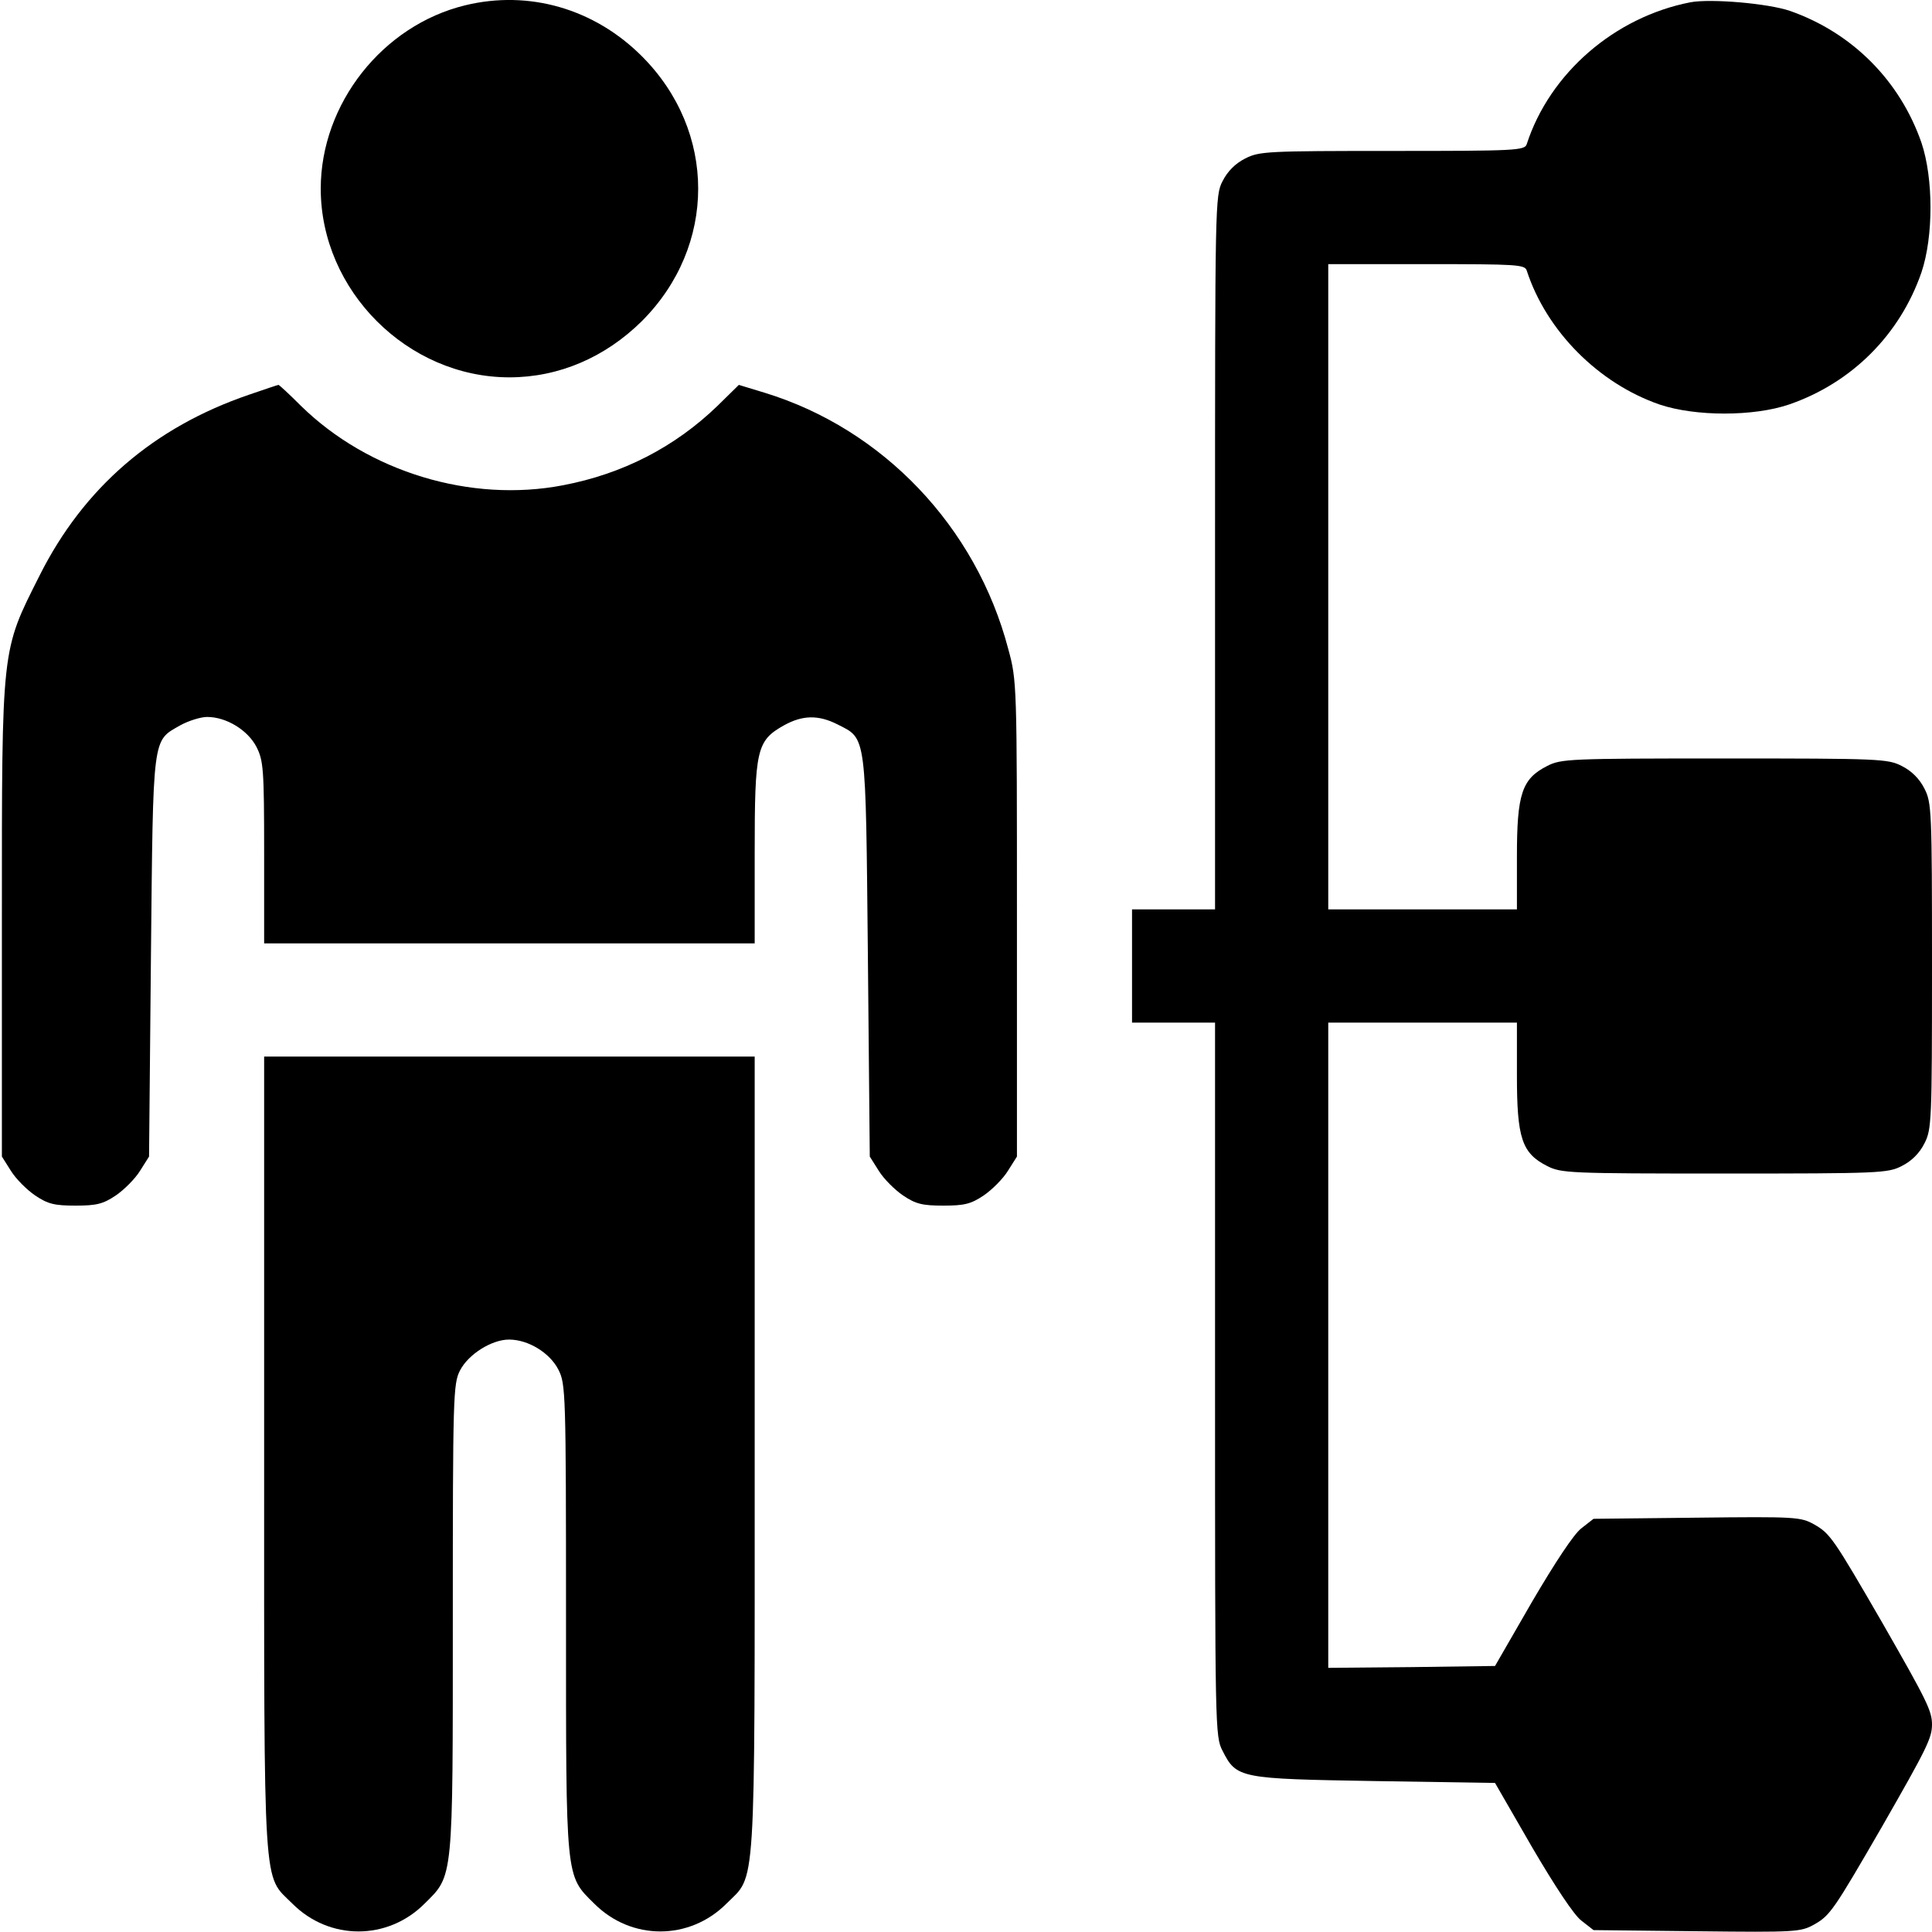 <?xml version="1.0" standalone="no"?>
<!DOCTYPE svg PUBLIC "-//W3C//DTD SVG 20010904//EN"
 "http://www.w3.org/TR/2001/REC-SVG-20010904/DTD/svg10.dtd">
<svg version="1.0" xmlns="http://www.w3.org/2000/svg"
 width="512pt" height="512pt" viewBox="0 0 512 512"
 preserveAspectRatio="xMidYMid meet">

<g transform="translate(0,512) scale(0.1,-0.1)"
fill="#000000" stroke="none">
<path d="M1233 5106 c-219 -53 -383 -261 -383 -486 0 -270 230 -500 500 -500
131 0 254 53 351 149 199 199 199 503 0 702 -126 126 -299 176 -468 135z"/>
<path d="M4480 5114 c-201 -39 -373 -188 -434 -376 -5 -17 -31 -18 -356 -18
-332 0 -353 -1 -390 -20 -26 -13 -47 -34 -60 -60 -20 -38 -20 -57 -20 -985 l0
-945 -110 0 -110 0 0 -150 0 -150 110 0 110 0 0 -945 c0 -928 0 -947 20 -985
37 -73 45 -74 404 -80 l318 -5 98 -170 c61 -104 111 -180 131 -195 l32 -25
274 -3 c263 -3 275 -2 311 18 42 24 51 37 180 260 118 206 132 234 132 270 0
36 -14 64 -132 270 -129 223 -138 236 -180 260 -36 20 -48 21 -311 18 l-274
-3 -32 -25 c-20 -15 -70 -91 -131 -195 l-98 -170 -221 -3 -221 -2 0 855 0 855
250 0 250 0 0 -140 c0 -166 13 -206 80 -240 37 -19 58 -20 470 -20 412 0 433
1 470 20 26 13 47 34 60 60 19 37 20 58 20 470 0 412 -1 433 -20 470 -13 26
-34 47 -60 60 -37 19 -58 20 -470 20 -412 0 -433 -1 -470 -20 -67 -34 -80 -74
-80 -240 l0 -140 -250 0 -250 0 0 855 0 855 260 0 c239 0 261 -1 266 -17 52
-160 190 -299 352 -355 95 -32 249 -32 343 0 166 57 294 185 351 350 32 95 32
249 0 344 -57 164 -183 291 -348 349 -58 20 -210 33 -264 23z"/>
<path d="M660 4074 c-252 -86 -438 -246 -555 -479 -102 -203 -100 -182 -100
-910 l0 -630 24 -38 c13 -21 42 -50 64 -65 34 -23 52 -27 107 -27 55 0 73 4
107 27 22 15 51 44 64 65 l24 38 5 530 c6 593 3 570 78 613 22 12 54 22 71 22
51 0 108 -35 131 -80 18 -36 20 -58 20 -280 l0 -240 650 0 650 0 0 240 c0 275
5 297 78 338 49 27 91 28 142 2 77 -39 74 -20 80 -615 l5 -530 24 -38 c13 -21
42 -50 64 -65 34 -23 52 -27 107 -27 55 0 73 4 107 27 22 15 51 44 64 65 l24
38 0 630 c0 622 0 631 -23 715 -85 324 -332 583 -645 679 l-69 21 -57 -56
c-113 -109 -251 -180 -409 -210 -244 -47 -515 35 -694 210 -31 31 -58 56 -60
56 -2 0 -37 -12 -78 -26z"/>
<path d="M700 1267 c0 -1185 -4 -1113 75 -1192 98 -98 252 -98 350 0 77 76 75
59 75 757 0 588 1 621 19 656 22 43 84 82 130 82 51 0 108 -35 131 -80 19 -38
20 -58 20 -658 0 -698 -2 -681 75 -757 98 -98 252 -98 350 0 79 79 75 7 75
1192 l0 1053 -650 0 -650 0 0 -1053z"/>
</g>
</svg>
